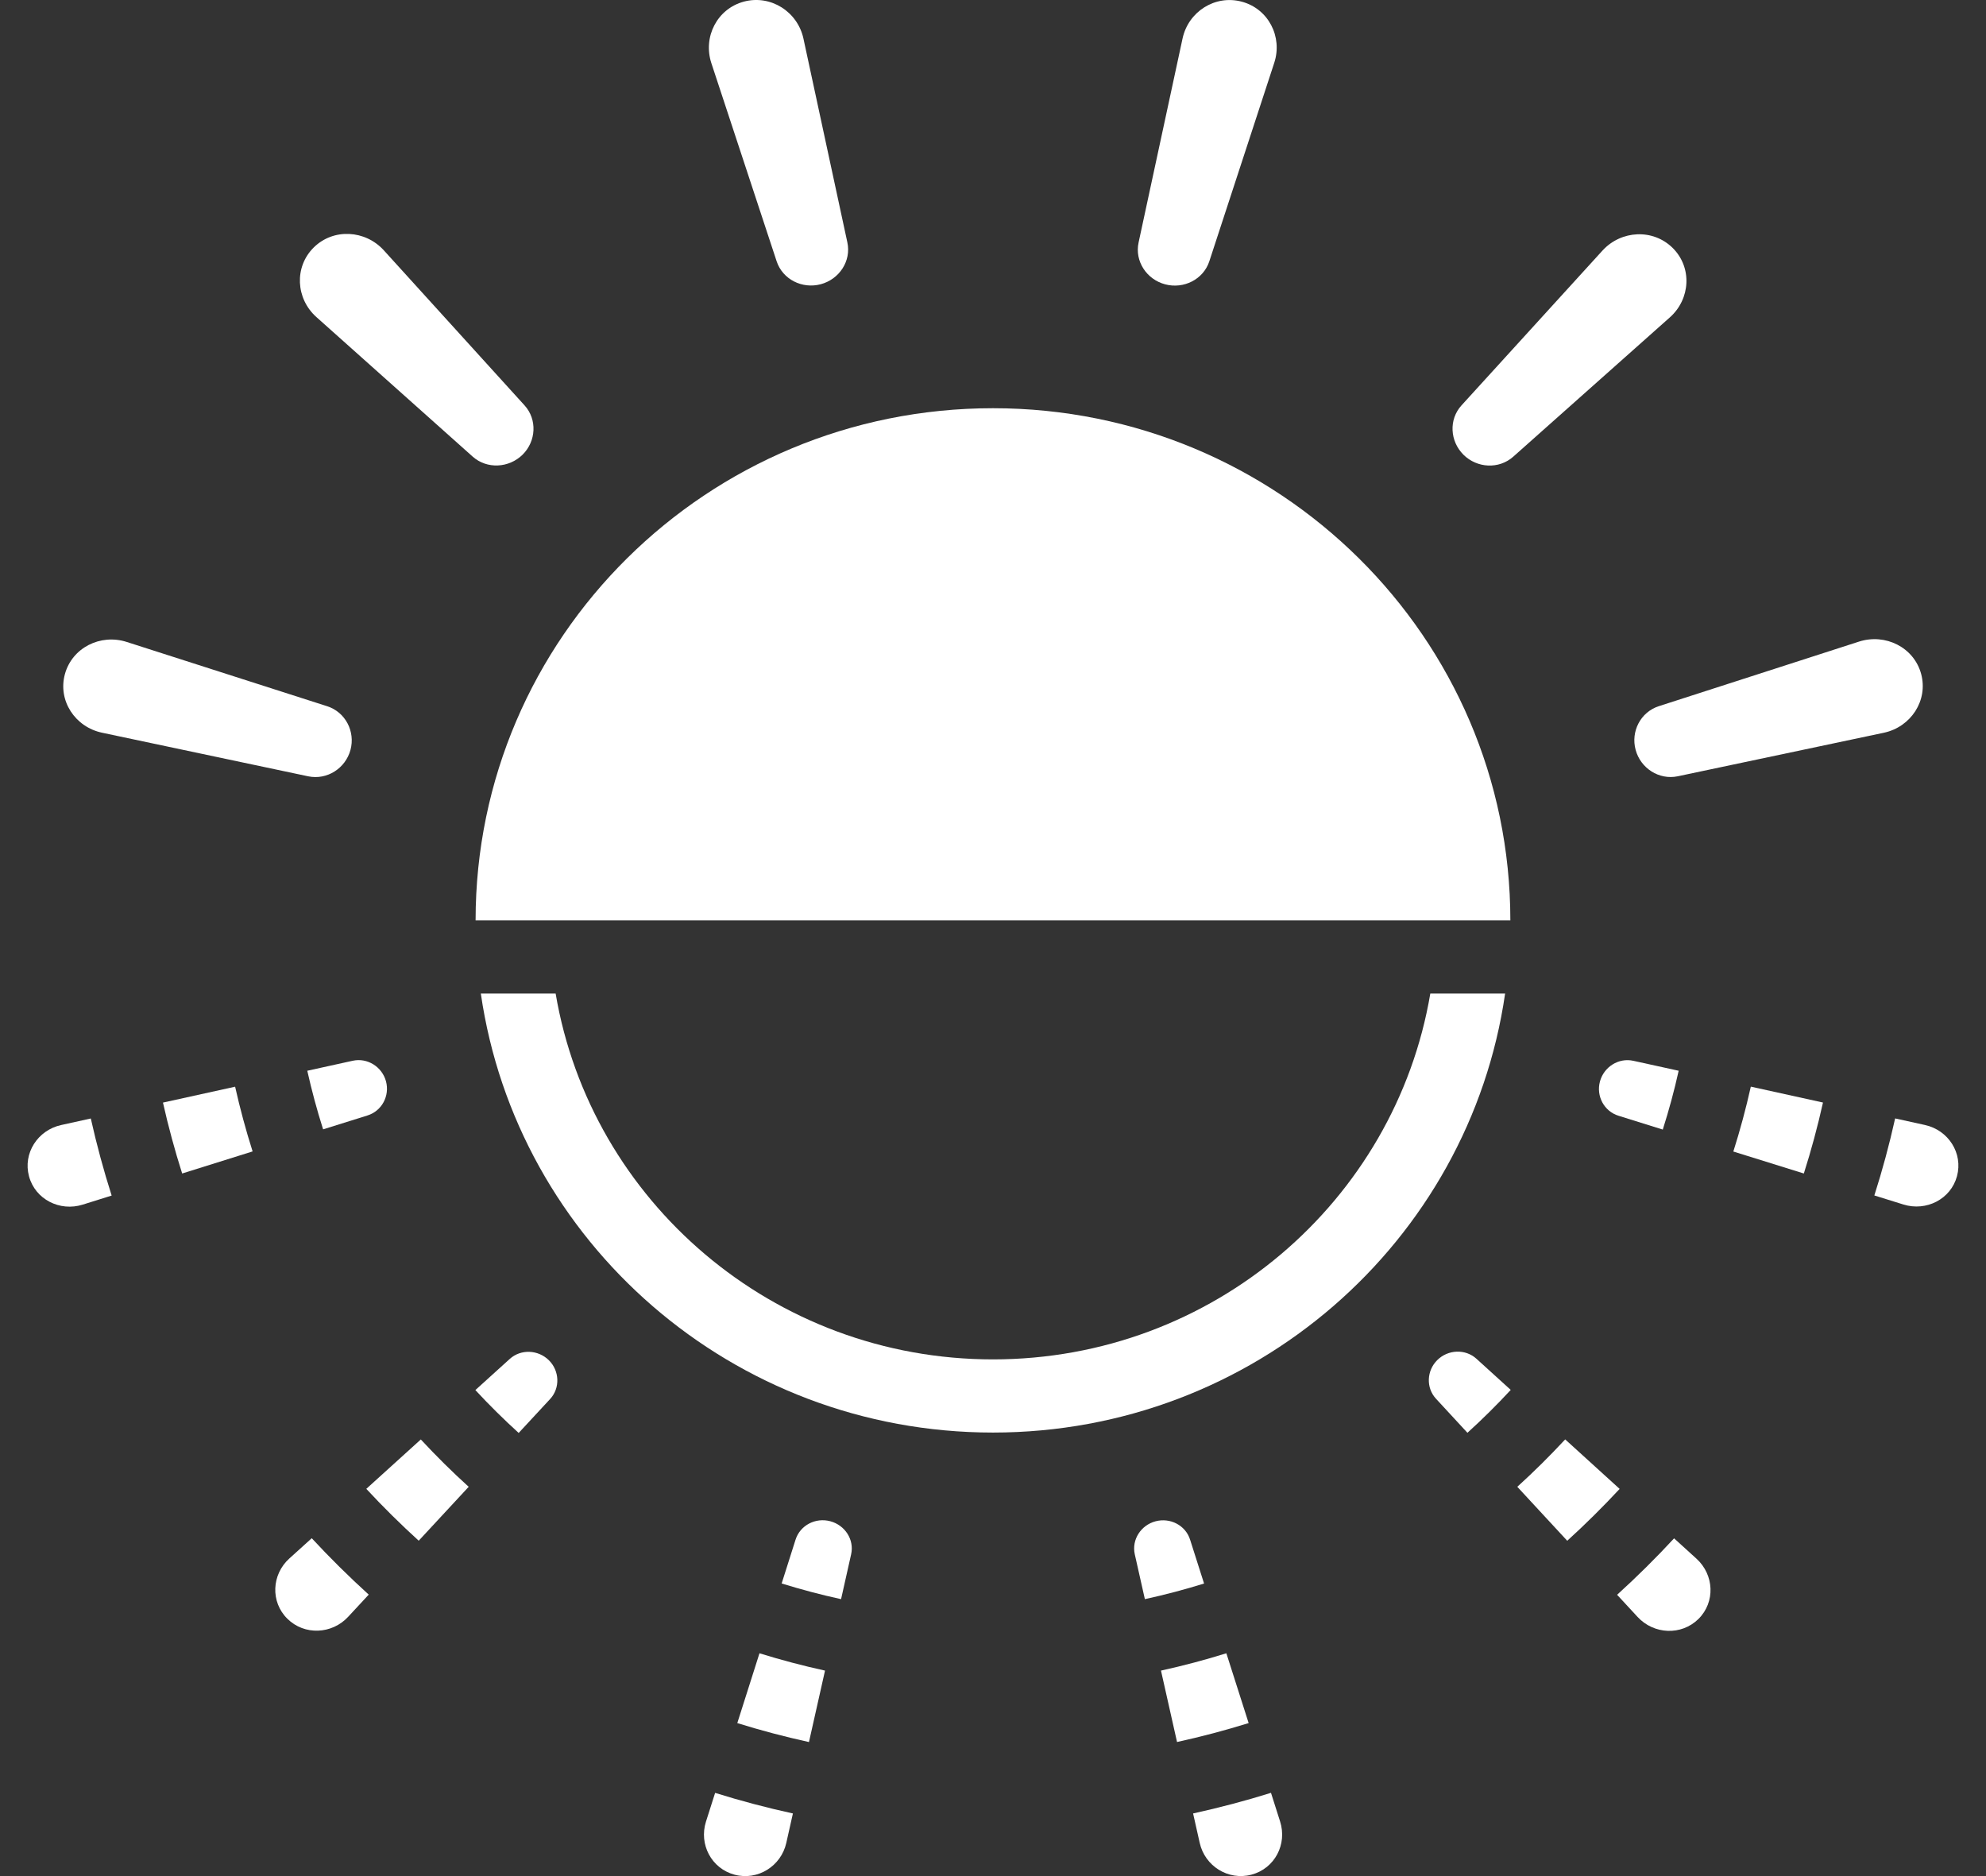 <svg width="36" height="34" viewBox="0 0 36 34" fill="none" xmlns="http://www.w3.org/2000/svg">
<rect x="0" y="0" width="36" height="34" fill="#333333" stroke="none"/>
<path d="M27.378 16.68C20.002 16.68 16.046 16.68 8.621 16.68C8.621 11.554 12.82 7.398 18 7.398C23.179 7.398 27.378 11.554 27.378 16.68Z" fill="white"/>
<path d="M8.716 18.006C9.366 22.504 13.275 25.962 18 25.962C22.724 25.962 26.633 22.504 27.283 18.006H25.927C25.29 21.769 21.983 24.636 18 24.636C14.017 24.636 10.71 21.769 10.072 18.006H8.716Z" fill="white"/>
<path d="M1.5 21.831C1.084 21.962 0.638 21.735 0.526 21.318C0.413 20.902 0.683 20.482 1.108 20.389L1.646 20.27C1.752 20.744 1.878 21.21 2.024 21.667L1.5 21.831Z" fill="white"/>
<path d="M6.311 29.301C6.017 29.619 5.517 29.641 5.209 29.336C4.9 29.031 4.923 28.535 5.245 28.244L5.651 27.877C5.98 28.232 6.325 28.573 6.684 28.899L6.311 29.301Z" fill="white"/>
<path d="M14.253 33.399C14.159 33.819 13.736 34.086 13.316 33.975C12.895 33.863 12.667 33.424 12.797 33.013L12.963 32.492C13.425 32.636 13.895 32.761 14.373 32.865L14.253 33.399Z" fill="white"/>
<path d="M23.204 33.01C23.336 33.422 23.108 33.862 22.686 33.974C22.265 34.086 21.841 33.819 21.747 33.398L21.627 32.865C22.105 32.76 22.576 32.636 23.039 32.491L23.204 33.01Z" fill="white"/>
<path d="M30.752 28.248C31.073 28.54 31.096 29.035 30.788 29.34C30.479 29.645 29.978 29.622 29.684 29.303L29.313 28.902C29.672 28.576 30.017 28.235 30.346 27.879L30.752 28.248Z" fill="white"/>
<path d="M34.893 20.388C35.318 20.481 35.587 20.9 35.474 21.316C35.362 21.732 34.918 21.958 34.503 21.829L33.976 21.665C34.122 21.208 34.248 20.742 34.353 20.269L34.893 20.388Z" fill="white"/>
<path d="M2.954 19.982C3.052 20.418 3.168 20.846 3.302 21.267L4.579 20.867C4.457 20.483 4.351 20.091 4.262 19.694L2.954 19.982Z" fill="white"/>
<path d="M31.737 19.693L33.045 19.981C32.948 20.417 32.832 20.846 32.698 21.267L31.42 20.869C31.542 20.484 31.648 20.092 31.737 19.693Z" fill="white"/>
<path d="M5.57 19.405C5.651 19.765 5.746 20.119 5.857 20.467L6.662 20.215C6.923 20.133 7.067 19.859 6.997 19.597C6.926 19.334 6.661 19.165 6.393 19.224L5.57 19.405Z" fill="white"/>
<path d="M29.002 19.6C29.073 19.335 29.34 19.165 29.609 19.225L30.429 19.405C30.349 19.767 30.252 20.122 30.141 20.471L29.34 20.221C29.076 20.14 28.931 19.863 29.002 19.6Z" fill="white"/>
<path d="M26.031 25.35C25.846 25.15 25.86 24.84 26.054 24.648C26.248 24.456 26.562 24.442 26.764 24.625L27.385 25.189C27.135 25.459 26.873 25.719 26.6 25.966L26.031 25.35Z" fill="white"/>
<path d="M20.57 28.168C20.511 27.902 20.682 27.64 20.947 27.57C21.212 27.5 21.489 27.642 21.572 27.901L21.826 28.698C21.475 28.807 21.117 28.902 20.753 28.981L20.57 28.168Z" fill="white"/>
<path d="M14.421 27.903C14.504 27.642 14.783 27.498 15.05 27.569C15.317 27.64 15.489 27.903 15.428 28.17L15.246 28.981C14.881 28.902 14.522 28.806 14.169 28.697L14.421 27.903Z" fill="white"/>
<path d="M9.24 24.628C9.442 24.445 9.755 24.46 9.949 24.651C10.143 24.843 10.157 25.154 9.972 25.354L9.402 25.969C9.129 25.721 8.867 25.462 8.617 25.192L9.24 24.628Z" fill="white"/>
<path d="M7.628 26.087L6.64 26.982C6.943 27.309 7.26 27.622 7.59 27.922L8.496 26.945C8.194 26.672 7.905 26.385 7.628 26.087Z" fill="white"/>
<path d="M13.767 29.962L13.365 31.227C13.79 31.36 14.224 31.474 14.664 31.571L14.955 30.276C14.553 30.188 14.156 30.083 13.767 29.962Z" fill="white"/>
<path d="M21.045 30.276L21.336 31.57C21.776 31.474 22.209 31.359 22.634 31.227L22.23 29.962C21.842 30.083 21.447 30.188 21.045 30.276Z" fill="white"/>
<path d="M27.504 26.945L28.409 27.923C28.739 27.623 29.056 27.309 29.359 26.983L28.372 26.086C28.095 26.384 27.806 26.671 27.504 26.945Z" fill="white"/>
<path d="M34.146 13.28L30.414 14.068C30.073 14.14 29.739 13.923 29.649 13.59C29.558 13.257 29.738 12.905 30.069 12.798L33.697 11.628C34.176 11.474 34.693 11.731 34.824 12.212C34.955 12.694 34.639 13.176 34.146 13.28Z" fill="white"/>
<path d="M30.269 5.752L27.431 8.276C27.172 8.507 26.774 8.485 26.528 8.241C26.282 7.996 26.259 7.602 26.493 7.346L29.048 4.541C29.386 4.171 29.965 4.141 30.321 4.494C30.677 4.847 30.644 5.419 30.269 5.752Z" fill="white"/>
<path d="M23.098 1.139L21.921 4.736C21.813 5.064 21.457 5.242 21.121 5.153C20.784 5.064 20.566 4.733 20.639 4.395L21.436 0.698C21.54 0.213 22.023 -0.099 22.508 0.03C22.992 0.158 23.253 0.667 23.098 1.139Z" fill="white"/>
<path d="M14.564 0.7L15.36 4.393C15.433 4.731 15.214 5.061 14.878 5.151C14.541 5.241 14.186 5.063 14.078 4.735L12.895 1.145C12.739 0.67 12.999 0.159 13.485 0.029C13.972 -0.1 14.459 0.213 14.564 0.7Z" fill="white"/>
<path d="M6.958 4.537L9.508 7.346C9.741 7.602 9.719 7.996 9.473 8.24C9.226 8.483 8.827 8.506 8.568 8.275L5.735 5.746C5.361 5.412 5.33 4.838 5.687 4.485C6.043 4.133 6.621 4.166 6.958 4.537Z" fill="white"/>
<path d="M5.587 14.069L1.851 13.279C1.361 13.176 1.046 12.698 1.176 12.219C1.306 11.739 1.82 11.481 2.297 11.634L5.931 12.799C6.263 12.906 6.443 13.258 6.353 13.591C6.262 13.925 5.928 14.14 5.587 14.069Z" fill="white"/>
</svg>

